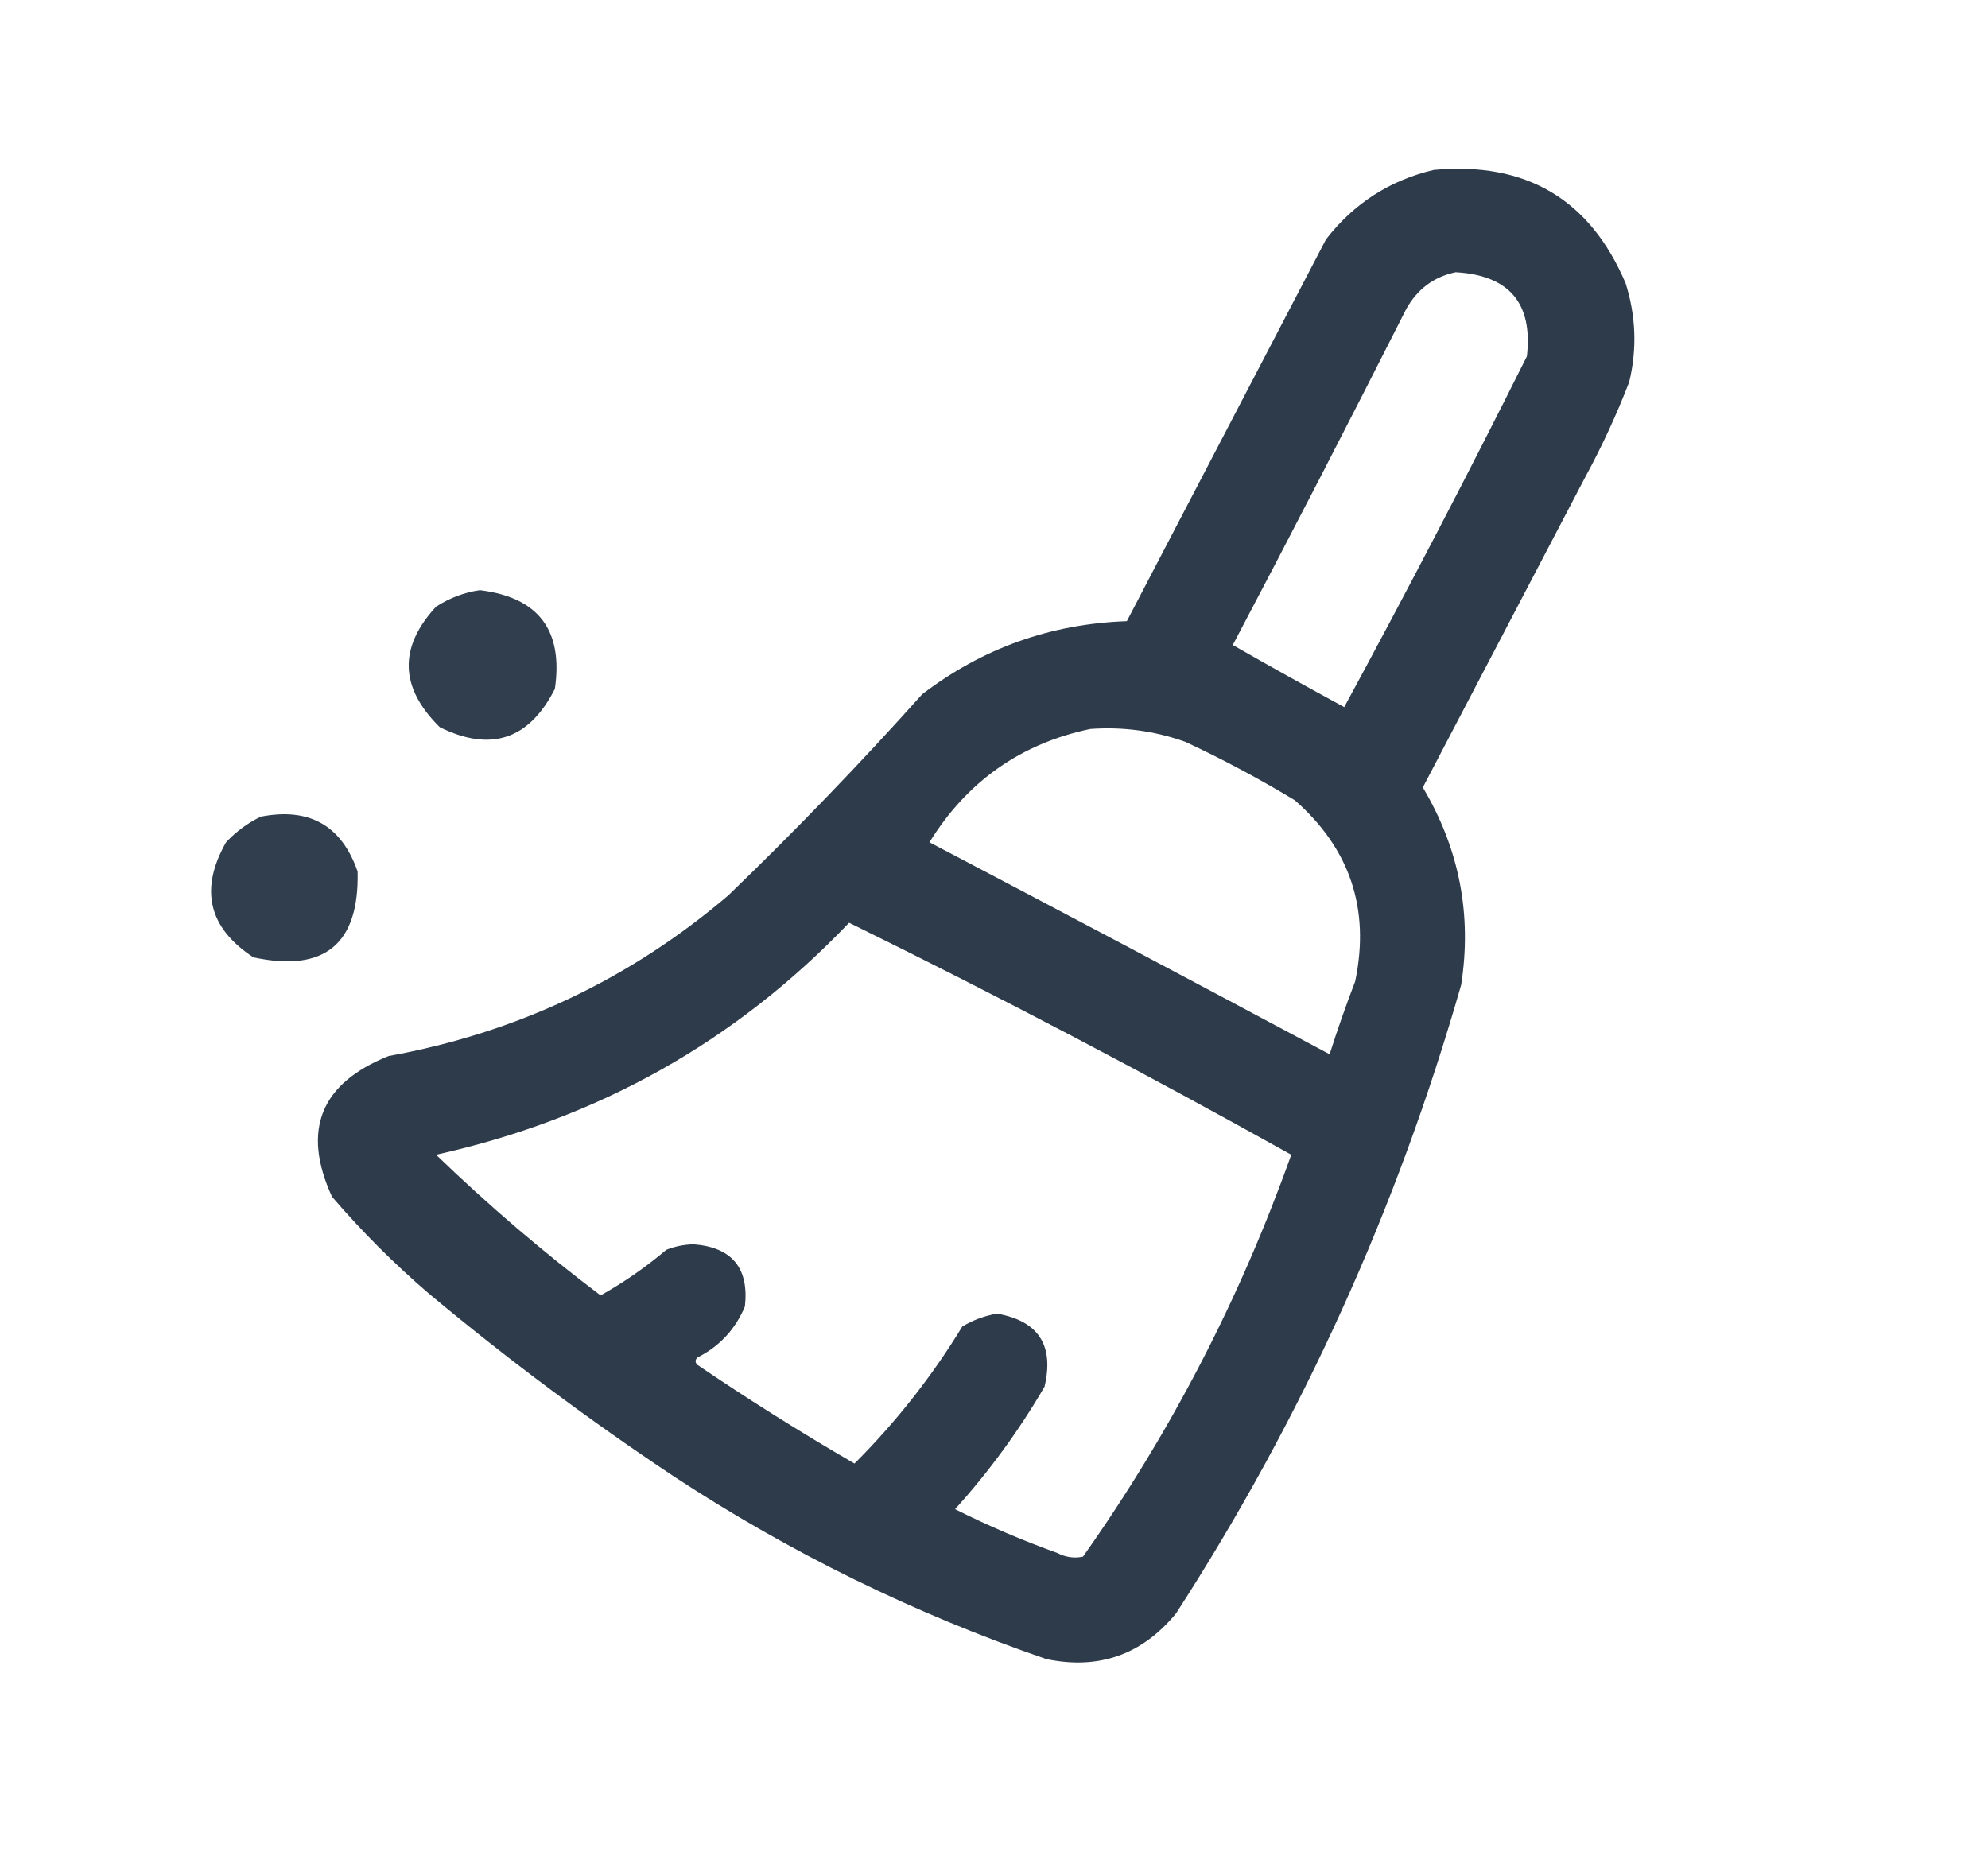 <svg width="17" height="16" viewBox="0 0 17 16" fill="none" xmlns="http://www.w3.org/2000/svg">
<path opacity="0.959" fill-rule="evenodd" clip-rule="evenodd" d="M12.261 1.453C13.049 1.381 13.595 1.703 13.901 2.422C13.989 2.7 14 2.982 13.932 3.266C13.825 3.544 13.7 3.815 13.557 4.078C13.094 4.964 12.63 5.849 12.167 6.734C12.479 7.258 12.588 7.821 12.495 8.422C11.947 10.338 11.134 12.13 10.057 13.797C9.766 14.151 9.396 14.281 8.948 14.188C7.817 13.799 6.755 13.278 5.761 12.625C5.035 12.142 4.337 11.621 3.667 11.062C3.37 10.807 3.094 10.531 2.839 10.234C2.579 9.666 2.74 9.265 3.323 9.031C4.419 8.832 5.388 8.374 6.229 7.656C6.804 7.102 7.356 6.529 7.886 5.937C8.4 5.544 8.983 5.335 9.636 5.312C10.203 4.224 10.771 3.135 11.339 2.047C11.577 1.74 11.884 1.542 12.261 1.453ZM12.448 2.328C12.906 2.354 13.109 2.593 13.057 3.047C12.553 4.056 12.032 5.056 11.495 6.047C11.174 5.873 10.856 5.696 10.542 5.516C11.045 4.562 11.539 3.604 12.026 2.641C12.122 2.471 12.262 2.367 12.448 2.328ZM9.323 6.234C9.602 6.214 9.873 6.25 10.136 6.344C10.458 6.494 10.77 6.661 11.073 6.844C11.545 7.259 11.717 7.774 11.589 8.391C11.51 8.597 11.437 8.805 11.37 9.016C10.232 8.407 9.091 7.803 7.948 7.203C8.27 6.682 8.729 6.359 9.323 6.234ZM7.261 7.891C8.539 8.519 9.799 9.181 11.042 9.875C10.603 11.108 10.009 12.254 9.261 13.312C9.185 13.328 9.112 13.317 9.042 13.281C8.742 13.173 8.45 13.048 8.167 12.906C8.458 12.584 8.713 12.235 8.932 11.859C9.016 11.505 8.88 11.296 8.526 11.234C8.42 11.252 8.321 11.289 8.229 11.344C7.97 11.77 7.662 12.161 7.307 12.516C6.849 12.25 6.401 11.969 5.964 11.672C5.943 11.651 5.943 11.63 5.964 11.609C6.154 11.513 6.289 11.367 6.37 11.172C6.406 10.844 6.26 10.667 5.932 10.641C5.851 10.643 5.773 10.658 5.698 10.688C5.523 10.836 5.336 10.966 5.136 11.078C4.644 10.707 4.175 10.306 3.729 9.875C5.115 9.568 6.292 8.907 7.261 7.891Z" fill="#253343"/>
<path opacity="0.945" fill-rule="evenodd" clip-rule="evenodd" d="M4.104 5.047C4.604 5.108 4.818 5.389 4.745 5.891C4.525 6.325 4.197 6.434 3.761 6.219C3.417 5.88 3.407 5.537 3.729 5.188C3.848 5.112 3.973 5.065 4.104 5.047Z" fill="#253343"/>
<path opacity="0.944" fill-rule="evenodd" clip-rule="evenodd" d="M2.23 6.984C2.645 6.903 2.921 7.059 3.058 7.453C3.073 8.073 2.776 8.318 2.167 8.187C1.783 7.935 1.704 7.607 1.933 7.203C2.02 7.11 2.119 7.038 2.23 6.984Z" fill="#253343"/>
</svg>
